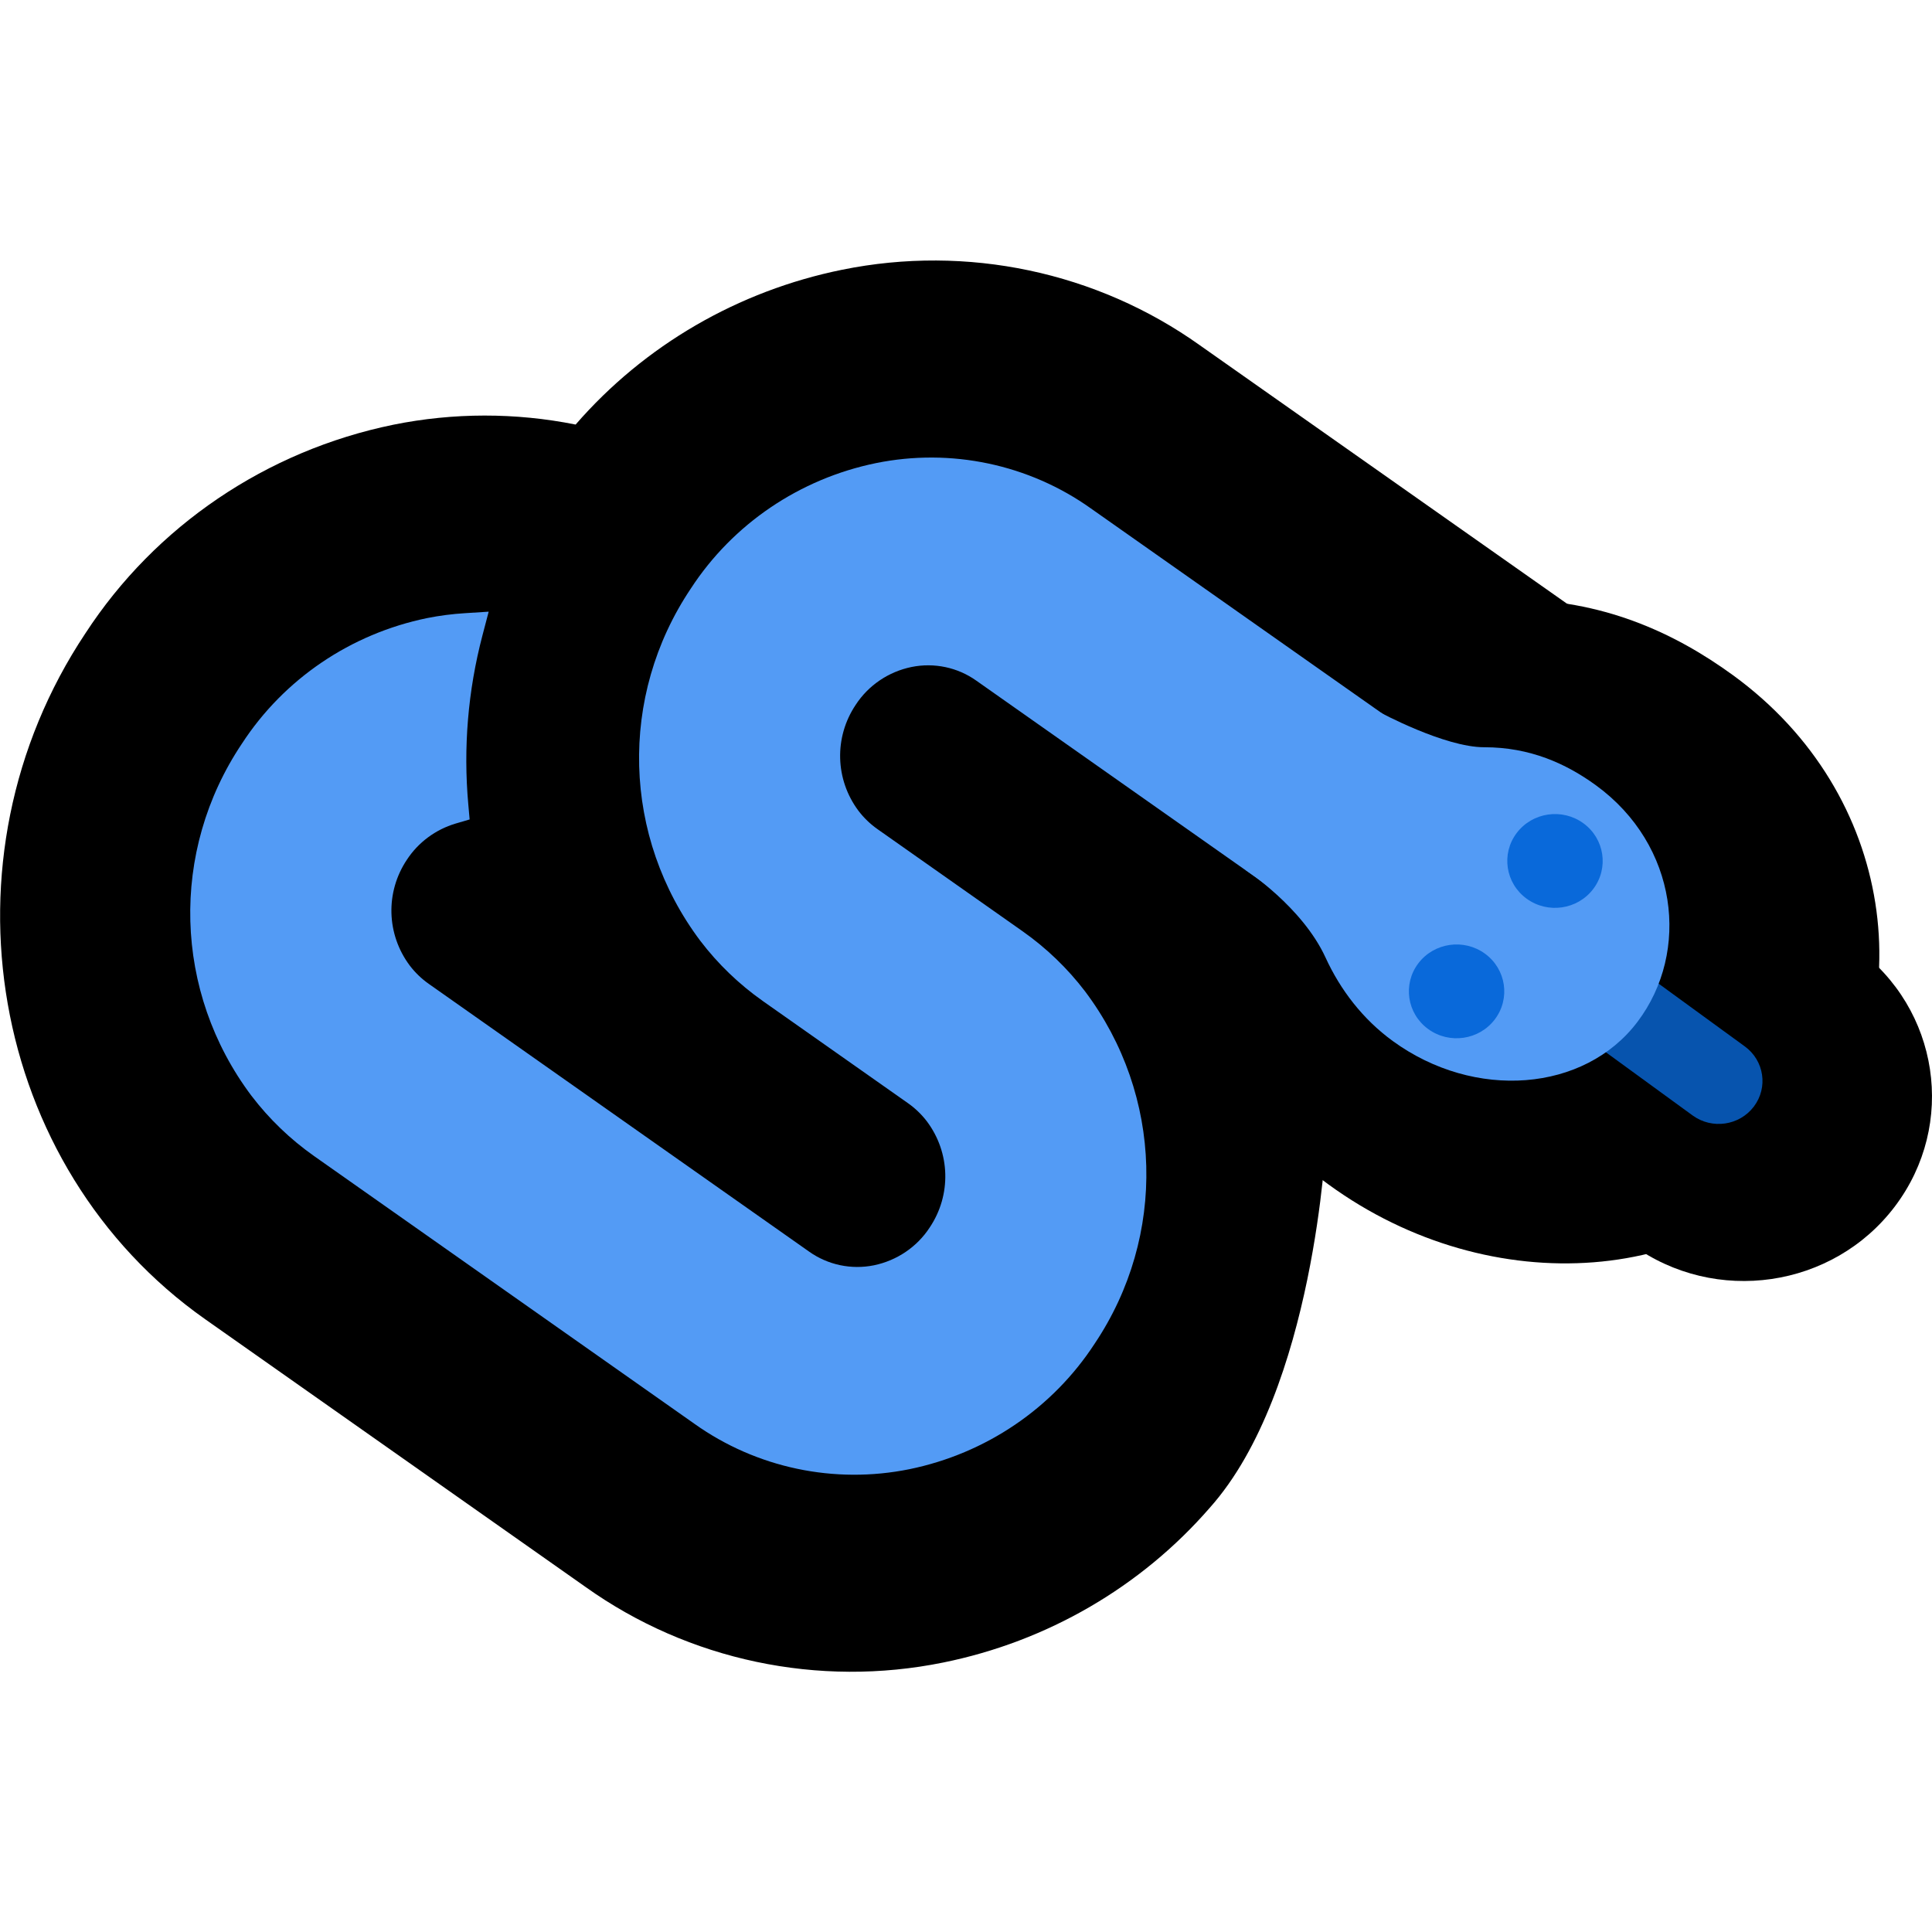 <?xml version="1.0" encoding="UTF-8" standalone="no"?>
<svg
   version="1.1"
   id="Layer_1"
   x="0px"
   y="0px"
   viewBox="0 0 432.157 432.157"
   xml:space="preserve"
   sodipodi:docname="slithe.svg"
   inkscape:version="1.1 (c68e22c387, 2021-05-23)"
   width="432.157"
   height="432.157"
   inkscape:export-filename="C:\Users\cadge\Downloads\slithe.png"
   inkscape:export-xdpi="44.428284"
   inkscape:export-ydpi="44.428284"
   xmlns:inkscape="http://www.inkscape.org/namespaces/inkscape"
   xmlns:sodipodi="http://sodipodi.sourceforge.net/DTD/sodipodi-0.dtd"
   xmlns="http://www.w3.org/2000/svg"
   xmlns:svg="http://www.w3.org/2000/svg"><defs
   id="defs4706" /><sodipodi:namedview
   id="namedview4704"
   pagecolor="#505050"
   bordercolor="#ffffff"
   borderopacity="1"
   inkscape:pageshadow="0"
   inkscape:pageopacity="0"
   inkscape:pagecheckerboard="1"
   showgrid="false"
   inkscape:zoom="1.1146444"
   inkscape:cx="106.76051"
   inkscape:cy="259.72409"
   inkscape:window-width="1920"
   inkscape:window-height="1009"
   inkscape:window-x="1912"
   inkscape:window-y="-8"
   inkscape:window-maximized="1"
   inkscape:current-layer="Layer_1"
   width="432.157px" />
	
	
	
	
<path
   style="fill:#000000;stroke-width:2.552"
   d="m 423.876,269.834 c -13.842,18.329 -40.195,22.168 -58.858,8.574 L 253.187,196.954 c -18.664,-13.594 -22.573,-39.475 -8.731,-57.804 13.842,-18.329 40.195,-22.168 58.858,-8.574 l 111.83,81.454 c 18.662,13.596 22.571,39.477 8.731,57.804 z"
   id="path17833" /><path
   style="fill:#000000;stroke-width:1.183"
   d="m 337.946,134.084 c -17.675,0.057 -46.745,-15.685 -46.745,-15.685 l -59.483,70.462 c 0,0 25.122,16.3 35.49,38.892 6.611,14.404 16.559,27.435 29.937,37.179 36.484,26.574 85.393,22.734 109.025,-8.56 23.633,-31.294 17.998,-78.737 -18.486,-105.31 -13.376,-9.743 -29.473,-16.977 -49.739,-16.977 z"
   id="path17652"
   sodipodi:nodetypes="cccsssssc" /><g
   id="g4829"
   transform="matrix(1.26,3.085,-3.141,1.238,333.3,-28.171)"><path
     d="M 48.365,12.984 22.282,29.608 C 15.158,34.09 10.251,41.366 8.764,49.651 7.52,56.552 8.613,63.672 11.871,69.882 9.639,73.269 8.116,77.073 7.395,81.065 c -1.501,8.444 0.462,17.137 5.447,24.116 10.402,14.886 30.942,19.297 45.791,9.835 L 84.717,98.392 C 91.842,93.91 96.749,86.634 98.235,78.349 99.479,71.448 98.387,64.328 95.13,58.117 90.37,48.738 75.001,41.763 75.001,41.763 Z"
     id="path4817"
     sodipodi:nodetypes="cccccccccccc" /><path
     d="m 45.817,106.582 c -8.407,2.186 -17.286,-1.105 -22.237,-8.243 -2.998,-4.197 -4.179,-9.424 -3.277,-14.502 0.151,-0.825 0.36,-1.639 0.623,-2.436 l 0.491,-1.498 1.336,0.982 c 3.086,2.268 6.537,3.992 10.203,5.098 l 0.969,0.294 -0.089,0.968 c -0.118,1.376 0.254,2.75 1.052,3.878 1.49,2.15 4.163,3.142 6.695,2.485 0.567,-0.152 1.107,-0.389 1.602,-0.704 L 69.27,76.281 c 1.29,-0.813 2.18,-2.13 2.451,-3.631 0.27,-1.531 -0.085,-3.106 -0.988,-4.371 -1.491,-2.15 -4.165,-3.143 -6.698,-2.486 -0.566,0.152 -1.106,0.389 -1.6,0.704 l -9.953,6.345 c -1.637,1.041 -3.423,1.825 -5.296,2.326 -8.407,2.186 -17.286,-1.105 -22.237,-8.243 -2.998,-4.197 -4.18,-9.424 -3.277,-14.502 0.894,-4.982 3.845,-9.357 8.13,-12.051 L 55.883,23.747 63.813,35.096 37.73,51.719 c -1.29,0.812 -2.179,2.13 -2.449,3.63 -0.272,1.53 0.083,3.106 0.986,4.372 1.491,2.15 4.165,3.143 6.698,2.486 0.567,-0.152 1.107,-0.389 1.602,-0.704 l 9.952,-6.343 c 1.636,-1.042 3.422,-1.827 5.296,-2.328 8.407,-2.186 17.286,1.105 22.237,8.243 2.998,4.197 4.18,9.424 3.277,14.502 -0.894,4.982 -3.846,9.358 -8.13,12.053 l -26.081,16.622 c -1.637,1.042 -3.425,1.828 -5.3,2.329"
     style="fill:#539bf5;fill-opacity:1"
     id="path4819"
     sodipodi:nodetypes="cccccccccccccccccccccccccccccccccccc" /></g><path
   style="fill:#0754ae;fill-opacity:1;stroke-width:0.594"
   d="m 392.314,247.516 c -3.222,4.266 -9.355,5.16 -13.699,1.996 l -26.028,-18.958 c -4.344,-3.164 -5.254,-9.188 -2.032,-13.454 3.222,-4.266 9.355,-5.16 13.699,-1.996 l 26.028,18.958 c 4.343,3.164 5.253,9.188 2.032,13.454 z"
   id="path4691" /><path
   style="fill:#539bf5;fill-opacity:1;stroke-width:0.594"
   d="m 332.024,167.146 c -8.876,0.029 -23.475,-7.877 -23.475,-7.877 l -29.873,35.386 c 0,0 12.616,8.186 17.823,19.531 3.32,7.234 8.316,13.778 15.034,18.671 18.322,13.345 42.884,11.417 54.752,-4.299 11.868,-15.716 9.039,-39.542 -9.284,-52.887 -6.717,-4.893 -14.801,-8.526 -24.979,-8.526 z"
   id="path4695"
   sodipodi:nodetypes="cccsssssc" /><g
   id="g4701"
   transform="matrix(0.357,-0.473,0.481,0.351,38.225,320.613)">
		<circle
   style="fill:#0969da;fill-opacity:1"
   cx="420.882"
   cy="285.513"
   r="17.812"
   id="circle4697" />
		<circle
   style="fill:#0969da;fill-opacity:1"
   cx="482.548"
   cy="285.513"
   r="17.812"
   id="circle4699" />
	</g></svg>
